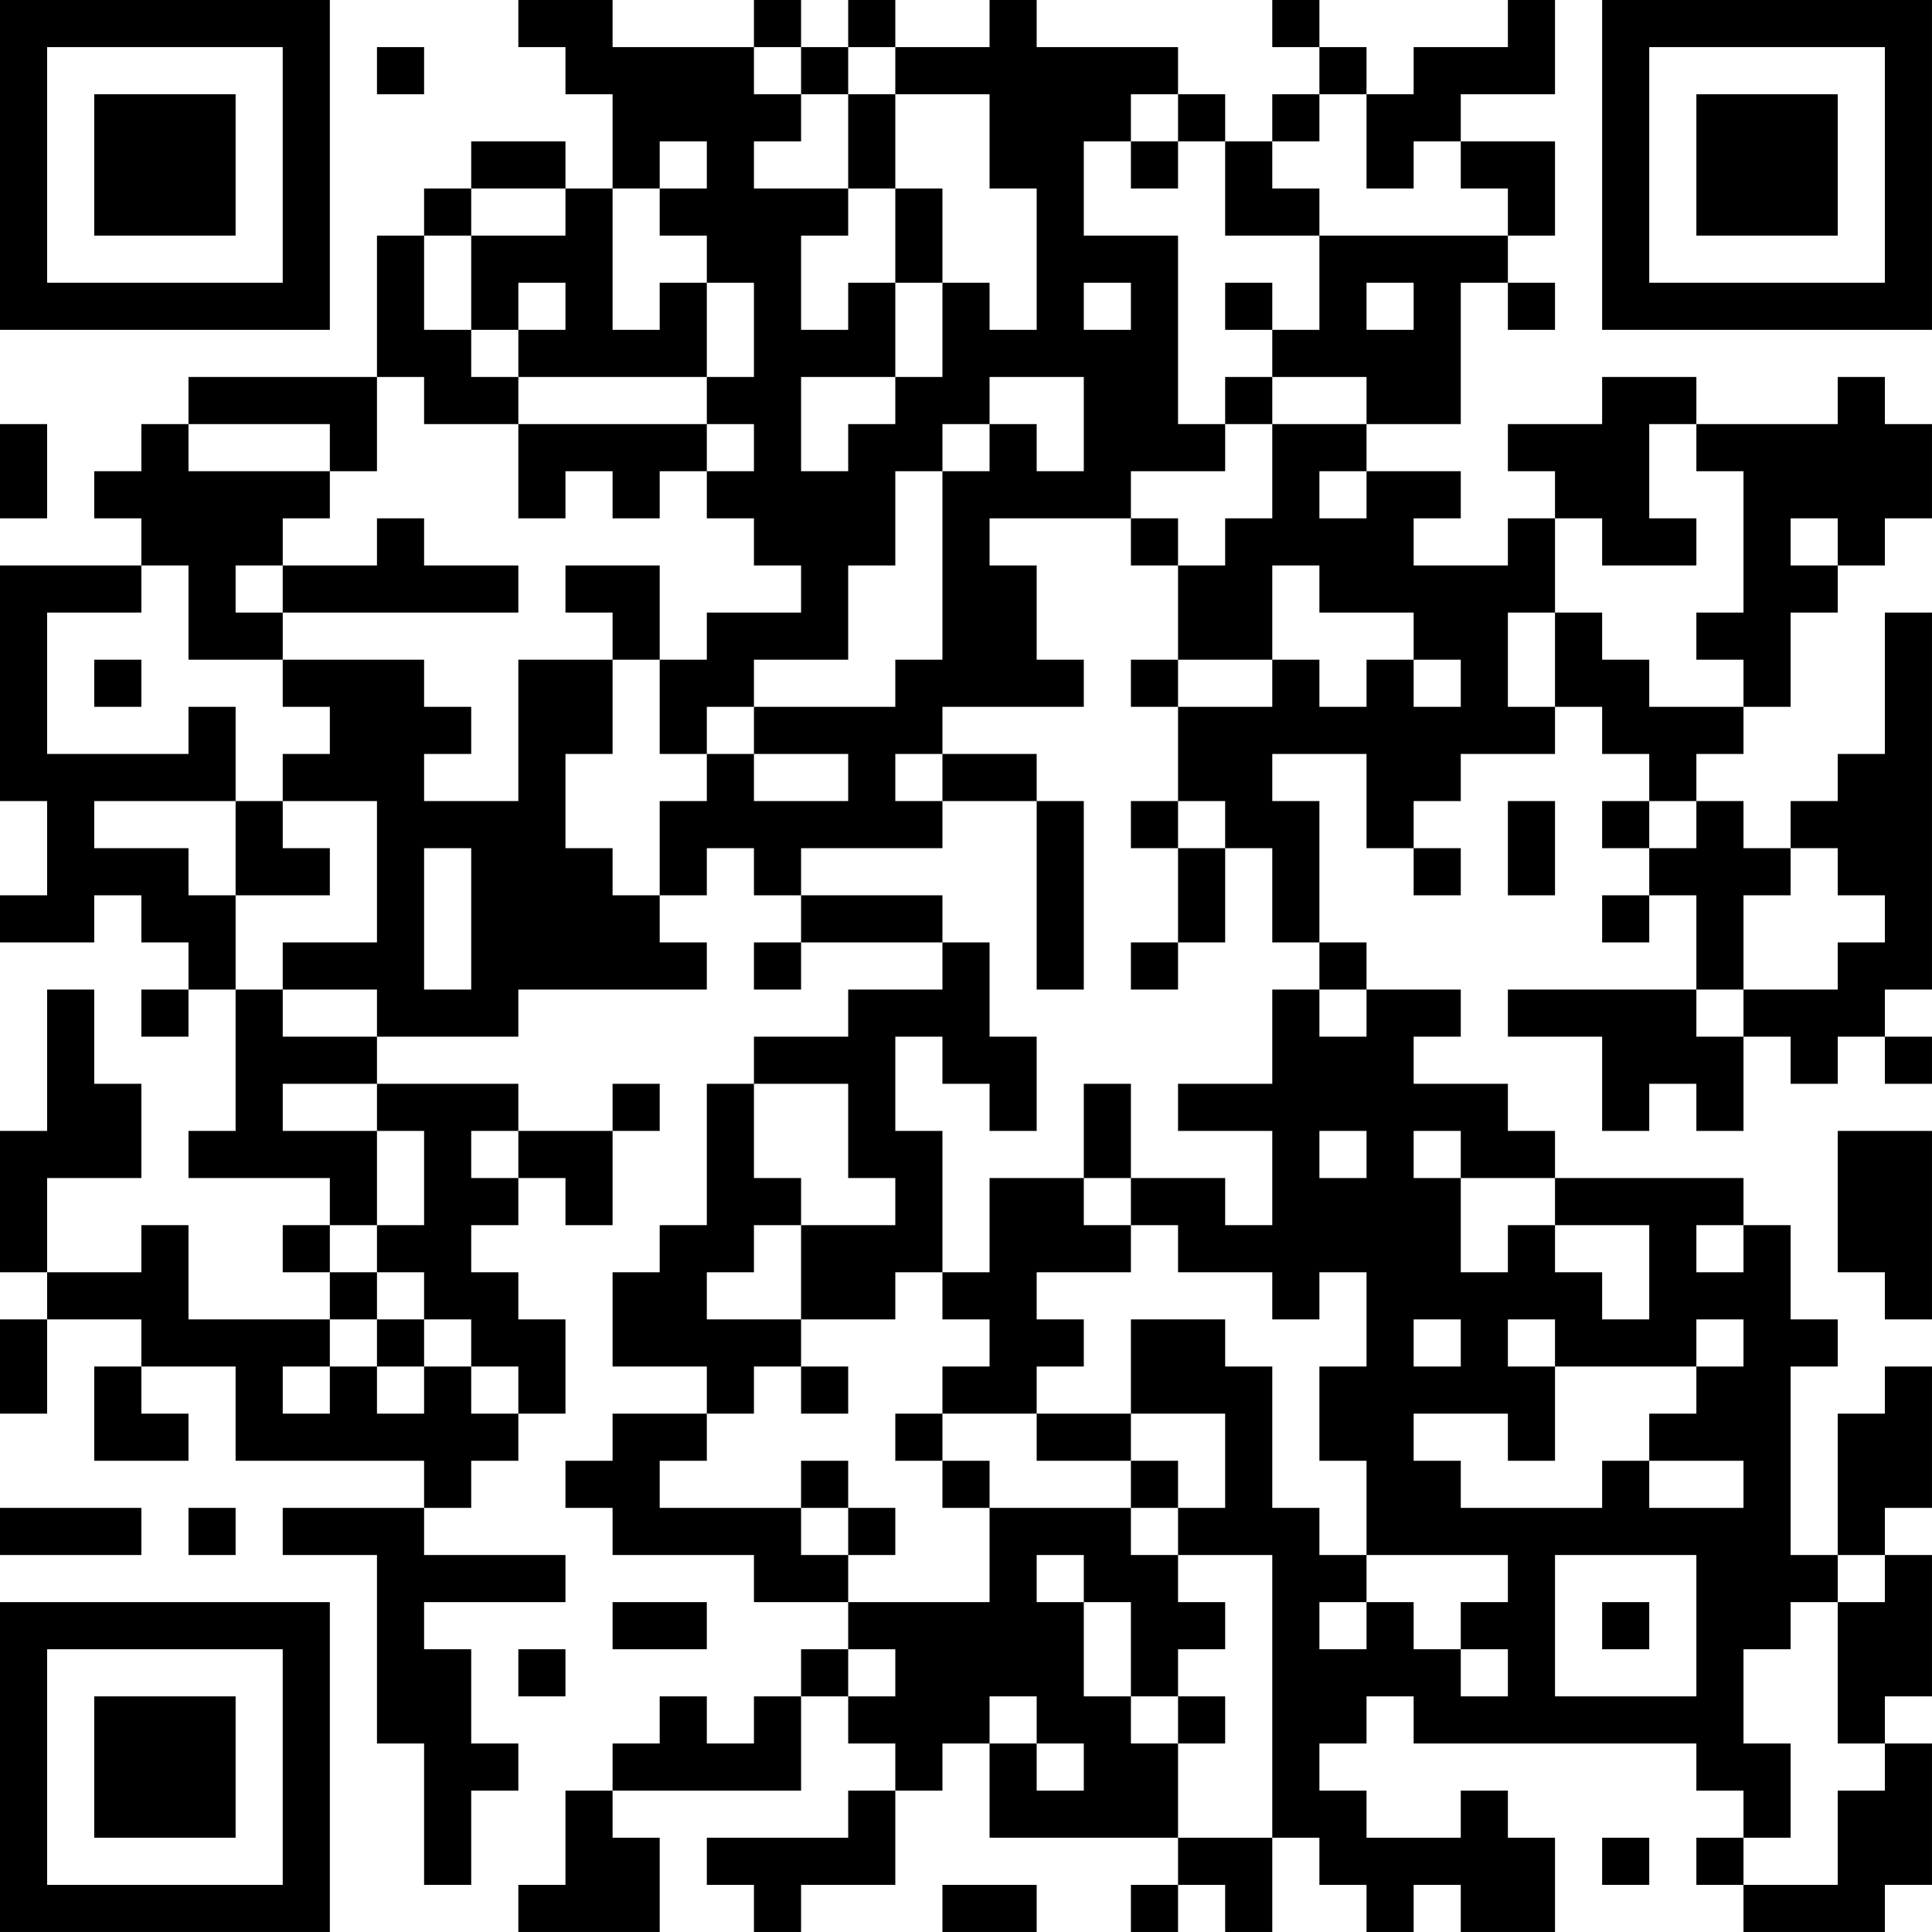<?xml version="1.0" encoding="UTF-8"?>
<svg xmlns="http://www.w3.org/2000/svg" version="1.1" width="200" height="200" viewBox="0 0 200 200"><rect x="0" y="0" width="200" height="200" fill="#ffffff"/><g transform="scale(4.878)"><g transform="translate(0,0)"><path fill-rule="evenodd" d="M11 0L11 1L12 1L12 2L13 2L13 4L12 4L12 3L10 3L10 4L9 4L9 5L8 5L8 8L4 8L4 9L3 9L3 10L2 10L2 11L3 11L3 12L0 12L0 17L1 17L1 19L0 19L0 20L2 20L2 19L3 19L3 20L4 20L4 21L3 21L3 22L4 22L4 21L5 21L5 24L4 24L4 25L7 25L7 26L6 26L6 27L7 27L7 28L4 28L4 26L3 26L3 27L1 27L1 25L3 25L3 23L2 23L2 21L1 21L1 24L0 24L0 27L1 27L1 28L0 28L0 30L1 30L1 28L3 28L3 29L2 29L2 31L4 31L4 30L3 30L3 29L5 29L5 31L9 31L9 32L6 32L6 33L8 33L8 37L9 37L9 40L10 40L10 38L11 38L11 37L10 37L10 35L9 35L9 34L12 34L12 33L9 33L9 32L10 32L10 31L11 31L11 30L12 30L12 28L11 28L11 27L10 27L10 26L11 26L11 25L12 25L12 26L13 26L13 24L14 24L14 23L13 23L13 24L11 24L11 23L8 23L8 22L11 22L11 21L15 21L15 20L14 20L14 19L15 19L15 18L16 18L16 19L17 19L17 20L16 20L16 21L17 21L17 20L20 20L20 21L18 21L18 22L16 22L16 23L15 23L15 26L14 26L14 27L13 27L13 29L15 29L15 30L13 30L13 31L12 31L12 32L13 32L13 33L16 33L16 34L18 34L18 35L17 35L17 36L16 36L16 37L15 37L15 36L14 36L14 37L13 37L13 38L12 38L12 40L11 40L11 41L14 41L14 39L13 39L13 38L17 38L17 36L18 36L18 37L19 37L19 38L18 38L18 39L15 39L15 40L16 40L16 41L17 41L17 40L19 40L19 38L20 38L20 37L21 37L21 39L25 39L25 40L24 40L24 41L25 41L25 40L26 40L26 41L27 41L27 39L28 39L28 40L29 40L29 41L30 41L30 40L31 40L31 41L33 41L33 39L32 39L32 38L31 38L31 39L29 39L29 38L28 38L28 37L29 37L29 36L30 36L30 37L36 37L36 38L37 38L37 39L36 39L36 40L37 40L37 41L40 41L40 40L41 40L41 37L40 37L40 36L41 36L41 33L40 33L40 32L41 32L41 29L40 29L40 30L39 30L39 33L38 33L38 29L39 29L39 28L38 28L38 26L37 26L37 25L33 25L33 24L32 24L32 23L30 23L30 22L31 22L31 21L29 21L29 20L28 20L28 17L27 17L27 16L29 16L29 18L30 18L30 19L31 19L31 18L30 18L30 17L31 17L31 16L33 16L33 15L34 15L34 16L35 16L35 17L34 17L34 18L35 18L35 19L34 19L34 20L35 20L35 19L36 19L36 21L32 21L32 22L34 22L34 24L35 24L35 23L36 23L36 24L37 24L37 22L38 22L38 23L39 23L39 22L40 22L40 23L41 23L41 22L40 22L40 21L41 21L41 13L40 13L40 16L39 16L39 17L38 17L38 18L37 18L37 17L36 17L36 16L37 16L37 15L38 15L38 13L39 13L39 12L40 12L40 11L41 11L41 9L40 9L40 8L39 8L39 9L36 9L36 8L34 8L34 9L32 9L32 10L33 10L33 11L32 11L32 12L30 12L30 11L31 11L31 10L29 10L29 9L31 9L31 6L32 6L32 7L33 7L33 6L32 6L32 5L33 5L33 3L31 3L31 2L33 2L33 0L32 0L32 1L30 1L30 2L29 2L29 1L28 1L28 0L27 0L27 1L28 1L28 2L27 2L27 3L26 3L26 2L25 2L25 1L22 1L22 0L21 0L21 1L19 1L19 0L18 0L18 1L17 1L17 0L16 0L16 1L13 1L13 0ZM8 1L8 2L9 2L9 1ZM16 1L16 2L17 2L17 3L16 3L16 4L18 4L18 5L17 5L17 7L18 7L18 6L19 6L19 8L17 8L17 10L18 10L18 9L19 9L19 8L20 8L20 6L21 6L21 7L22 7L22 4L21 4L21 2L19 2L19 1L18 1L18 2L17 2L17 1ZM18 2L18 4L19 4L19 6L20 6L20 4L19 4L19 2ZM24 2L24 3L23 3L23 5L25 5L25 9L26 9L26 10L24 10L24 11L21 11L21 12L22 12L22 14L23 14L23 15L20 15L20 16L19 16L19 17L20 17L20 18L17 18L17 19L20 19L20 20L21 20L21 22L22 22L22 24L21 24L21 23L20 23L20 22L19 22L19 24L20 24L20 27L19 27L19 28L17 28L17 26L19 26L19 25L18 25L18 23L16 23L16 25L17 25L17 26L16 26L16 27L15 27L15 28L17 28L17 29L16 29L16 30L15 30L15 31L14 31L14 32L17 32L17 33L18 33L18 34L21 34L21 32L24 32L24 33L25 33L25 34L26 34L26 35L25 35L25 36L24 36L24 34L23 34L23 33L22 33L22 34L23 34L23 36L24 36L24 37L25 37L25 39L27 39L27 33L25 33L25 32L26 32L26 30L24 30L24 28L26 28L26 29L27 29L27 32L28 32L28 33L29 33L29 34L28 34L28 35L29 35L29 34L30 34L30 35L31 35L31 36L32 36L32 35L31 35L31 34L32 34L32 33L29 33L29 31L28 31L28 29L29 29L29 27L28 27L28 28L27 28L27 27L25 27L25 26L24 26L24 25L26 25L26 26L27 26L27 24L25 24L25 23L27 23L27 21L28 21L28 22L29 22L29 21L28 21L28 20L27 20L27 18L26 18L26 17L25 17L25 15L27 15L27 14L28 14L28 15L29 15L29 14L30 14L30 15L31 15L31 14L30 14L30 13L28 13L28 12L27 12L27 14L25 14L25 12L26 12L26 11L27 11L27 9L29 9L29 8L27 8L27 7L28 7L28 5L32 5L32 4L31 4L31 3L30 3L30 4L29 4L29 2L28 2L28 3L27 3L27 4L28 4L28 5L26 5L26 3L25 3L25 2ZM14 3L14 4L13 4L13 7L14 7L14 6L15 6L15 8L11 8L11 7L12 7L12 6L11 6L11 7L10 7L10 5L12 5L12 4L10 4L10 5L9 5L9 7L10 7L10 8L11 8L11 9L9 9L9 8L8 8L8 10L7 10L7 9L4 9L4 10L7 10L7 11L6 11L6 12L5 12L5 13L6 13L6 14L4 14L4 12L3 12L3 13L1 13L1 16L4 16L4 15L5 15L5 17L2 17L2 18L4 18L4 19L5 19L5 21L6 21L6 22L8 22L8 21L6 21L6 20L8 20L8 17L6 17L6 16L7 16L7 15L6 15L6 14L9 14L9 15L10 15L10 16L9 16L9 17L11 17L11 14L13 14L13 16L12 16L12 18L13 18L13 19L14 19L14 17L15 17L15 16L16 16L16 17L18 17L18 16L16 16L16 15L19 15L19 14L20 14L20 10L21 10L21 9L22 9L22 10L23 10L23 8L21 8L21 9L20 9L20 10L19 10L19 12L18 12L18 14L16 14L16 15L15 15L15 16L14 16L14 14L15 14L15 13L17 13L17 12L16 12L16 11L15 11L15 10L16 10L16 9L15 9L15 8L16 8L16 6L15 6L15 5L14 5L14 4L15 4L15 3ZM24 3L24 4L25 4L25 3ZM23 6L23 7L24 7L24 6ZM26 6L26 7L27 7L27 6ZM29 6L29 7L30 7L30 6ZM26 8L26 9L27 9L27 8ZM0 9L0 11L1 11L1 9ZM11 9L11 11L12 11L12 10L13 10L13 11L14 11L14 10L15 10L15 9ZM35 9L35 11L36 11L36 12L34 12L34 11L33 11L33 13L32 13L32 15L33 15L33 13L34 13L34 14L35 14L35 15L37 15L37 14L36 14L36 13L37 13L37 10L36 10L36 9ZM28 10L28 11L29 11L29 10ZM8 11L8 12L6 12L6 13L11 13L11 12L9 12L9 11ZM24 11L24 12L25 12L25 11ZM38 11L38 12L39 12L39 11ZM12 12L12 13L13 13L13 14L14 14L14 12ZM2 14L2 15L3 15L3 14ZM24 14L24 15L25 15L25 14ZM20 16L20 17L22 17L22 21L23 21L23 17L22 17L22 16ZM5 17L5 19L7 19L7 18L6 18L6 17ZM24 17L24 18L25 18L25 20L24 20L24 21L25 21L25 20L26 20L26 18L25 18L25 17ZM32 17L32 19L33 19L33 17ZM35 17L35 18L36 18L36 17ZM9 18L9 21L10 21L10 18ZM38 18L38 19L37 19L37 21L36 21L36 22L37 22L37 21L39 21L39 20L40 20L40 19L39 19L39 18ZM6 23L6 24L8 24L8 26L7 26L7 27L8 27L8 28L7 28L7 29L6 29L6 30L7 30L7 29L8 29L8 30L9 30L9 29L10 29L10 30L11 30L11 29L10 29L10 28L9 28L9 27L8 27L8 26L9 26L9 24L8 24L8 23ZM23 23L23 25L21 25L21 27L20 27L20 28L21 28L21 29L20 29L20 30L19 30L19 31L20 31L20 32L21 32L21 31L20 31L20 30L22 30L22 31L24 31L24 32L25 32L25 31L24 31L24 30L22 30L22 29L23 29L23 28L22 28L22 27L24 27L24 26L23 26L23 25L24 25L24 23ZM10 24L10 25L11 25L11 24ZM28 24L28 25L29 25L29 24ZM30 24L30 25L31 25L31 27L32 27L32 26L33 26L33 27L34 27L34 28L35 28L35 26L33 26L33 25L31 25L31 24ZM39 24L39 27L40 27L40 28L41 28L41 24ZM36 26L36 27L37 27L37 26ZM8 28L8 29L9 29L9 28ZM30 28L30 29L31 29L31 28ZM32 28L32 29L33 29L33 31L32 31L32 30L30 30L30 31L31 31L31 32L34 32L34 31L35 31L35 32L37 32L37 31L35 31L35 30L36 30L36 29L37 29L37 28L36 28L36 29L33 29L33 28ZM17 29L17 30L18 30L18 29ZM17 31L17 32L18 32L18 33L19 33L19 32L18 32L18 31ZM0 32L0 33L3 33L3 32ZM4 32L4 33L5 33L5 32ZM33 33L33 36L36 36L36 33ZM39 33L39 34L38 34L38 35L37 35L37 37L38 37L38 39L37 39L37 40L39 40L39 38L40 38L40 37L39 37L39 34L40 34L40 33ZM13 34L13 35L15 35L15 34ZM34 34L34 35L35 35L35 34ZM11 35L11 36L12 36L12 35ZM18 35L18 36L19 36L19 35ZM21 36L21 37L22 37L22 38L23 38L23 37L22 37L22 36ZM25 36L25 37L26 37L26 36ZM34 39L34 40L35 40L35 39ZM20 40L20 41L22 41L22 40ZM0 0L0 7L7 7L7 0ZM1 1L1 6L6 6L6 1ZM2 2L2 5L5 5L5 2ZM34 0L34 7L41 7L41 0ZM35 1L35 6L40 6L40 1ZM36 2L36 5L39 5L39 2ZM0 34L0 41L7 41L7 34ZM1 35L1 40L6 40L6 35ZM2 36L2 39L5 39L5 36Z" fill="#000000"/></g></g></svg>
